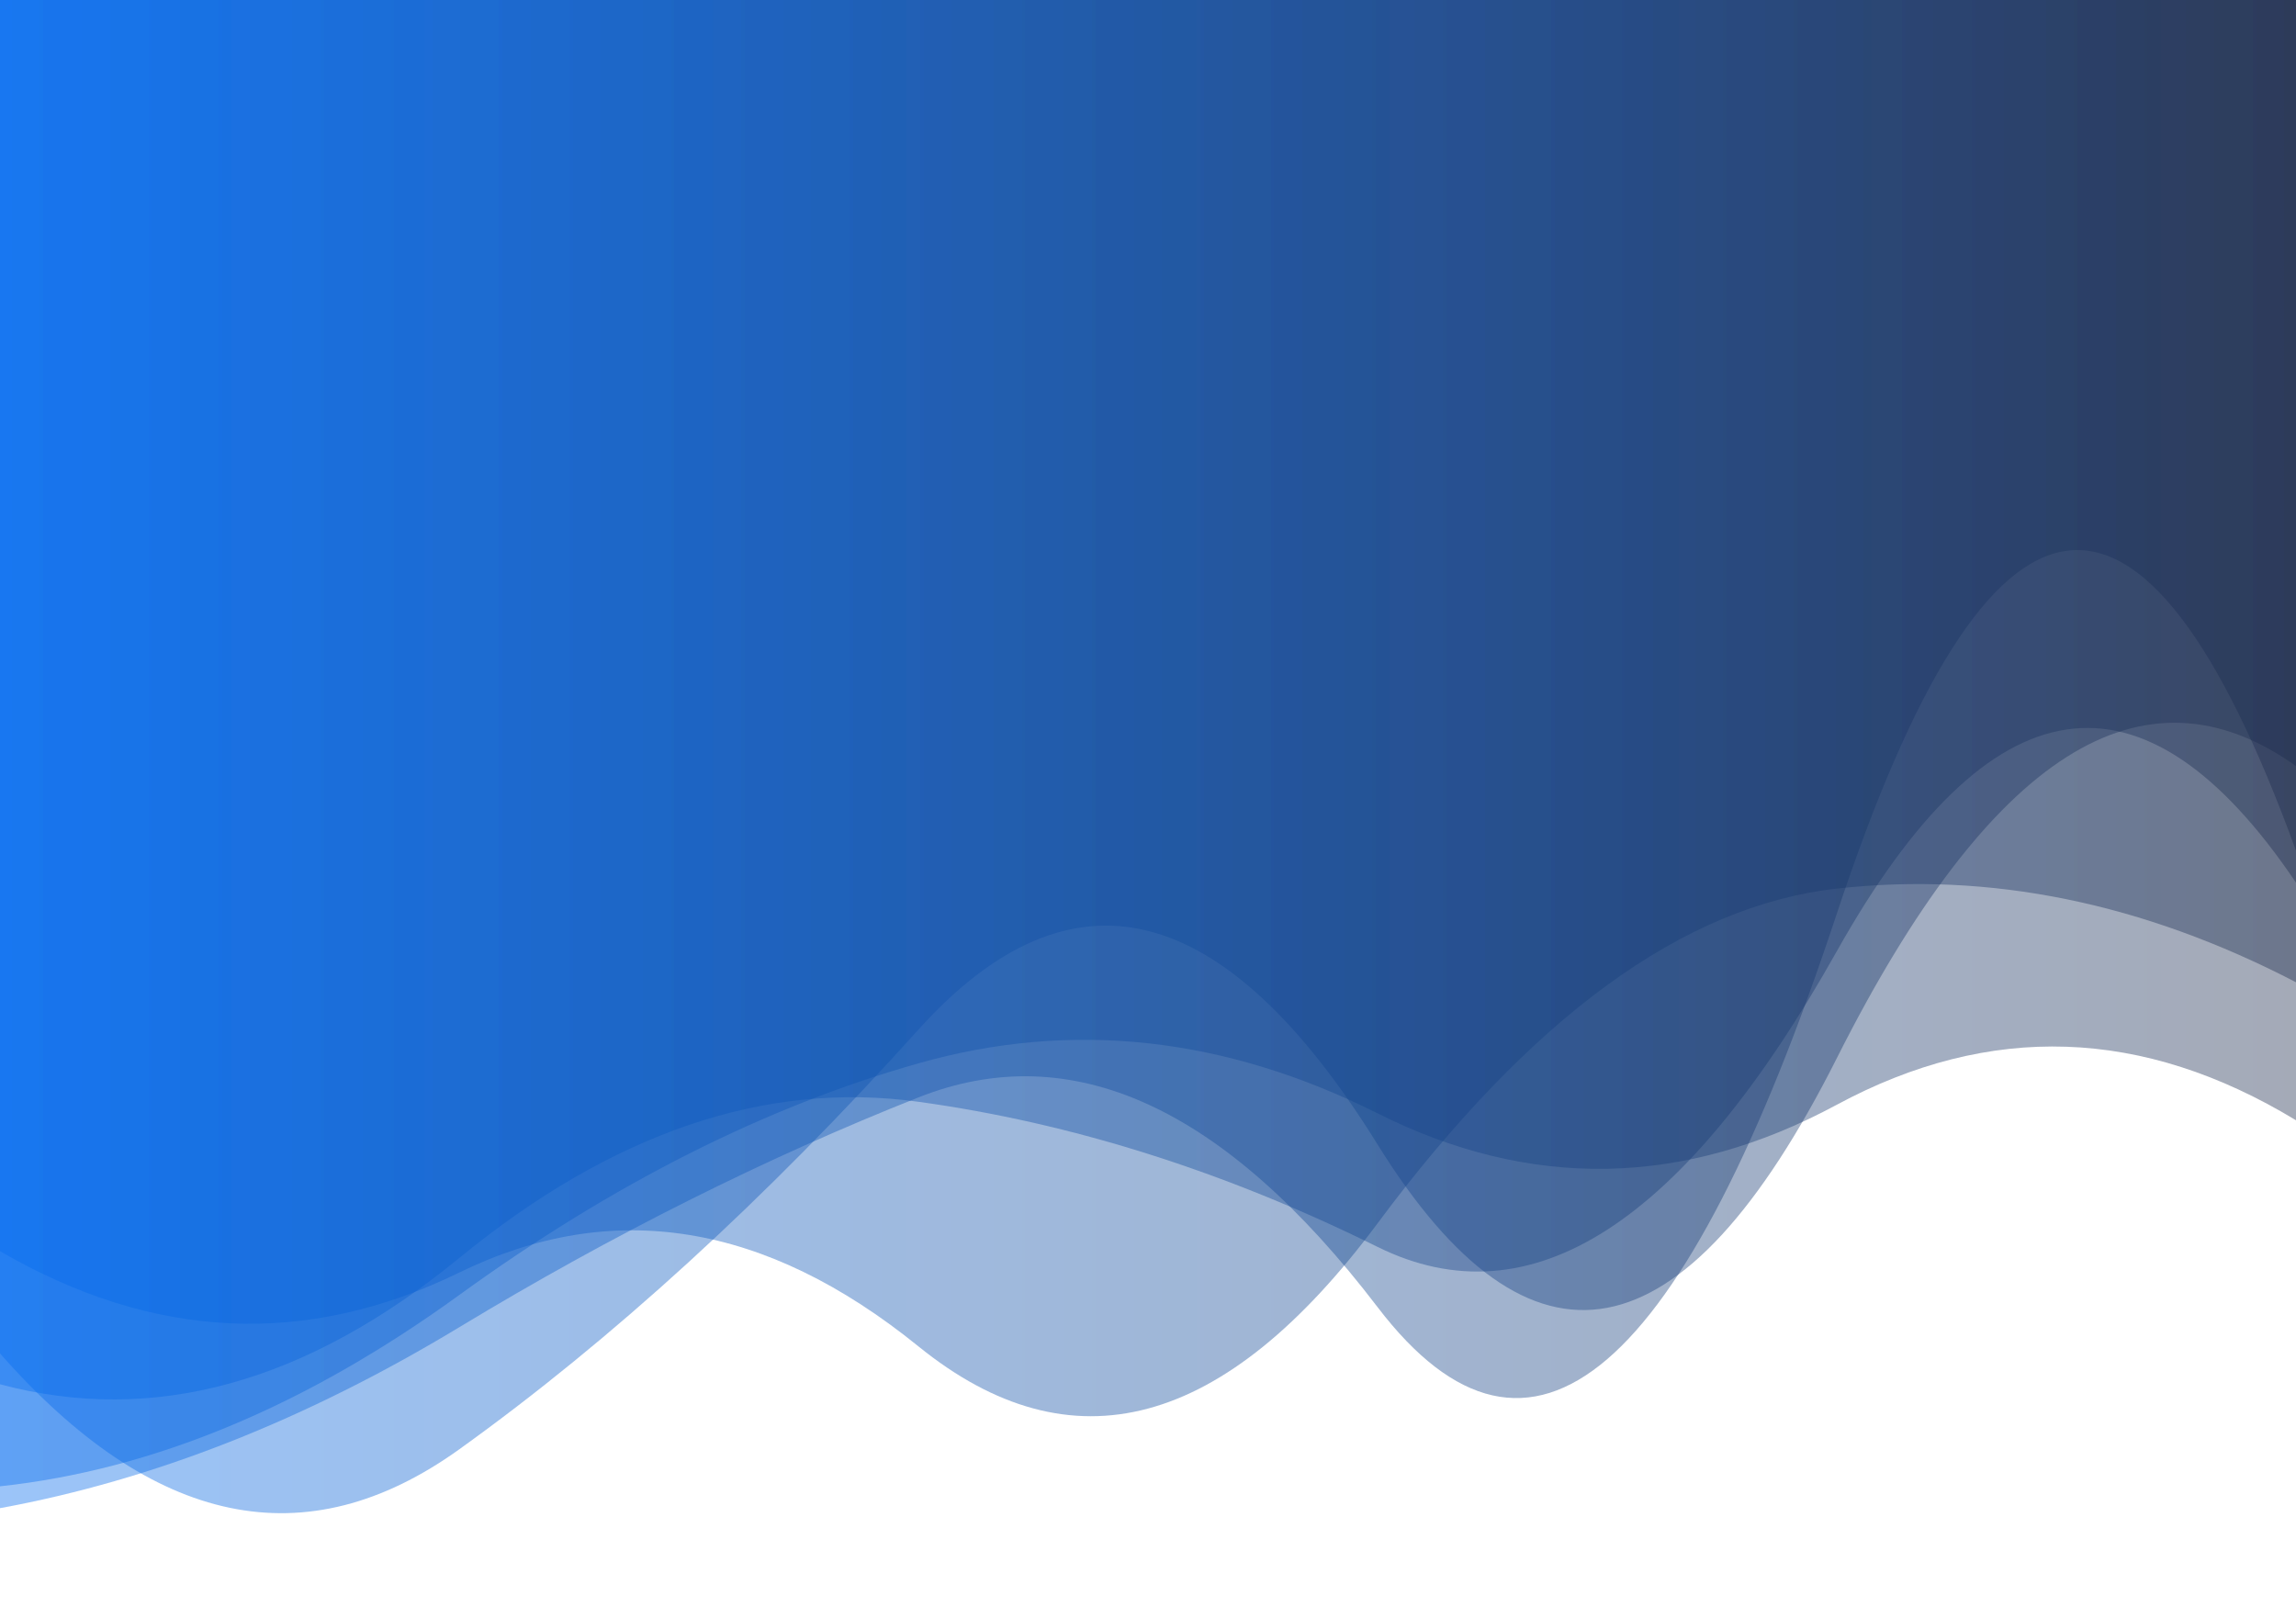 <?xml version="1.0" encoding="utf-8"?>
<svg xmlns="http://www.w3.org/2000/svg" xmlns:xlink="http://www.w3.org/1999/xlink" style="margin: auto; display: block; z-index: 1; position: relative; shape-rendering: auto;     rotate: 180deg;" width="500" height="350" preserveAspectRatio="xMidYMid" viewBox="0 0 500 350">
<g transform=""><linearGradient id="lg-0.6590519274487807" x1="0" x2="1" y1="0" y2="0">
  <stop stop-color="#046cf0" offset="0"></stop>
  <stop stop-color="#1c2a4b" offset="1"></stop>
</linearGradient><path d="M 0 0 L 0 294.762 Q 50 351.563 100 315.666 T 200 224.252 T 300 249.268 T 400 230.474 T 500 166.851 L 500 0 Z" fill="url(#lg-0.6590519274487807)" opacity="0.4">
  <animate attributeName="d" dur="10s" repeatCount="indefinite" keyTimes="0;0.333;0.667;1" calcmod="spline" keySplines="0.2 0 0.2 1;0.2 0 0.2 1;0.2 0 0.2 1" begin="0s" values="M0 0L 0 258.192Q 50 352.282  100 310.272T 200 213.592T 300 249.092T 400 244.253T 500 138.827L 500 0 Z;M0 0L 0 270.795Q 50 276.459  100 236.815T 200 262.274T 300 231.965T 400 174.189T 500 227.725L 500 0 Z;M0 0L 0 351.841Q 50 350.441  100 324.086T 200 240.891T 300 249.543T 400 208.965T 500 210.593L 500 0 Z;M0 0L 0 258.192Q 50 352.282  100 310.272T 200 213.592T 300 249.092T 400 244.253T 500 138.827L 500 0 Z"></animate>
</path><path d="M 0 0 L 0 272.503 Q 50 301.593 100 277.158 T 200 293.23 T 300 266.427 T 400 193.533 T 500 213.933 L 500 0 Z" fill="url(#lg-0.6590519274487807)" opacity="0.4">
  <animate attributeName="d" dur="10s" repeatCount="indefinite" keyTimes="0;0.333;0.667;1" calcmod="spline" keySplines="0.2 0 0.2 1;0.2 0 0.2 1;0.2 0 0.2 1" begin="-2s" values="M0 0L 0 272.485Q 50 298.501  100 273.738T 200 295.454T 300 264.708T 400 192.638T 500 223.939L 500 0 Z;M0 0L 0 272.568Q 50 313.217  100 290.018T 200 284.868T 300 272.889T 400 196.895T 500 176.316L 500 0 Z;M0 0L 0 272.481Q 50 267.556  100 246.529T 200 295.788T 300 261.765T 400 223.386T 500 224.867L 500 0 Z;M0 0L 0 272.485Q 50 298.501  100 273.738T 200 295.454T 300 264.708T 400 192.638T 500 223.939L 500 0 Z"></animate>
</path><path d="M 0 0 L 0 328.474 Q 50 319.316 100 289.075 T 200 239.014 T 300 284.697 T 400 198.999 T 500 185.291 L 500 0 Z" fill="url(#lg-0.6590519274487807)" opacity="0.4">
  <animate attributeName="d" dur="10s" repeatCount="indefinite" keyTimes="0;0.333;0.667;1" calcmod="spline" keySplines="0.2 0 0.2 1;0.2 0 0.2 1;0.2 0 0.2 1" begin="-4s" values="M0 0L 0 352.705Q 50 289.409  100 241.323T 200 261.409T 300 282.579T 400 188.604T 500 214.729L 500 0 Z;M0 0L 0 322.816Q 50 326.3  100 300.225T 200 233.785T 300 285.191T 400 201.426T 500 178.418L 500 0 Z;M0 0L 0 356.254Q 50 337.056  100 295.219T 200 290.024T 300 272.984T 400 200.135T 500 177.508L 500 0 Z;M0 0L 0 352.705Q 50 289.409  100 241.323T 200 261.409T 300 282.579T 400 188.604T 500 214.729L 500 0 Z"></animate>
</path><path d="M 0 0 L 0 301.486 Q 50 314.909 100 273.991 T 200 239.964 T 300 271.574 T 400 207.179 T 500 192.245 L 500 0 Z" fill="url(#lg-0.6590519274487807)" opacity="0.4">
  <animate attributeName="d" dur="10s" repeatCount="indefinite" keyTimes="0;0.333;0.667;1" calcmod="spline" keySplines="0.2 0 0.2 1;0.2 0 0.2 1;0.2 0 0.2 1" begin="-6s" values="M0 0L 0 294.088Q 50 298.88  100 273.257T 200 216.337T 300 242.929T 400 224.188T 500 153.982L 500 0 Z;M0 0L 0 310.443Q 50 323.771  100 278.358T 200 241.523T 300 269.591T 400 204.544T 500 169.258L 500 0 Z;M0 0L 0 288.6Q 50 302.159  100 267.709T 200 237.721T 300 274.426T 400 210.969T 500 225.314L 500 0 Z;M0 0L 0 294.088Q 50 298.88  100 273.257T 200 216.337T 300 242.929T 400 224.188T 500 153.982L 500 0 Z"></animate>
</path><path d="M 0 0 L 0 323.714 Q 50 318.333 100 282.054 T 200 231.592 T 300 242.488 T 400 240.609 T 500 243.993 L 500 0 Z" fill="url(#lg-0.6590519274487807)" opacity="0.4">
  <animate attributeName="d" dur="10s" repeatCount="indefinite" keyTimes="0;0.333;0.667;1" calcmod="spline" keySplines="0.2 0 0.2 1;0.2 0 0.2 1;0.2 0 0.2 1" begin="-8s" values="M0 0L 0 335.405Q 50 358.54  100 318.907T 200 228.818T 300 194.889T 400 212.064T 500 185.777L 500 0 Z;M0 0L 0 296.232Q 50 295.299  100 279.22T 200 289.339T 300 218.452T 400 163.573T 500 209.912L 500 0 Z;M0 0L 0 323.609Q 50 317.972  100 281.723T 200 231.617T 300 242.916T 400 240.865T 500 244.516L 500 0 Z;M0 0L 0 335.405Q 50 358.54  100 318.907T 200 228.818T 300 194.889T 400 212.064T 500 185.777L 500 0 Z"></animate>
</path></g>
<style type="text/css">.lded > .content, .lded > .content > .inner { height: 100%; }
.lded > .content > .inner > .viewer { width: 100%; height: 100%; max-width: 100%; }
.lded > .content > .inner > .panel {
  position: absolute;
  bottom: 50px;
  left: 0;
  right: 0;
  opacity: 0.3;
}
.lded > .content > .inner > .panel:hover { opacity: 1; }
.lded > .content > .inner > .ctrl {
  position: absolute;
  bottom: 13px;
  left: 0;
  right: 0;
  margin: auto;
}
.lded > .content > .inner > .ctrl:hover {
  z-index: 10;
}
#editor > .inner > .title {
  position: absolute;
  bottom: 195px;
  left: 0;
  right: 0;
  z-index: 11;
}
#editor > .inner > .title > a:first-child {
  margin-left: 0!important;
#editor .lded .viewer { border-radius: 0 }</style></svg>